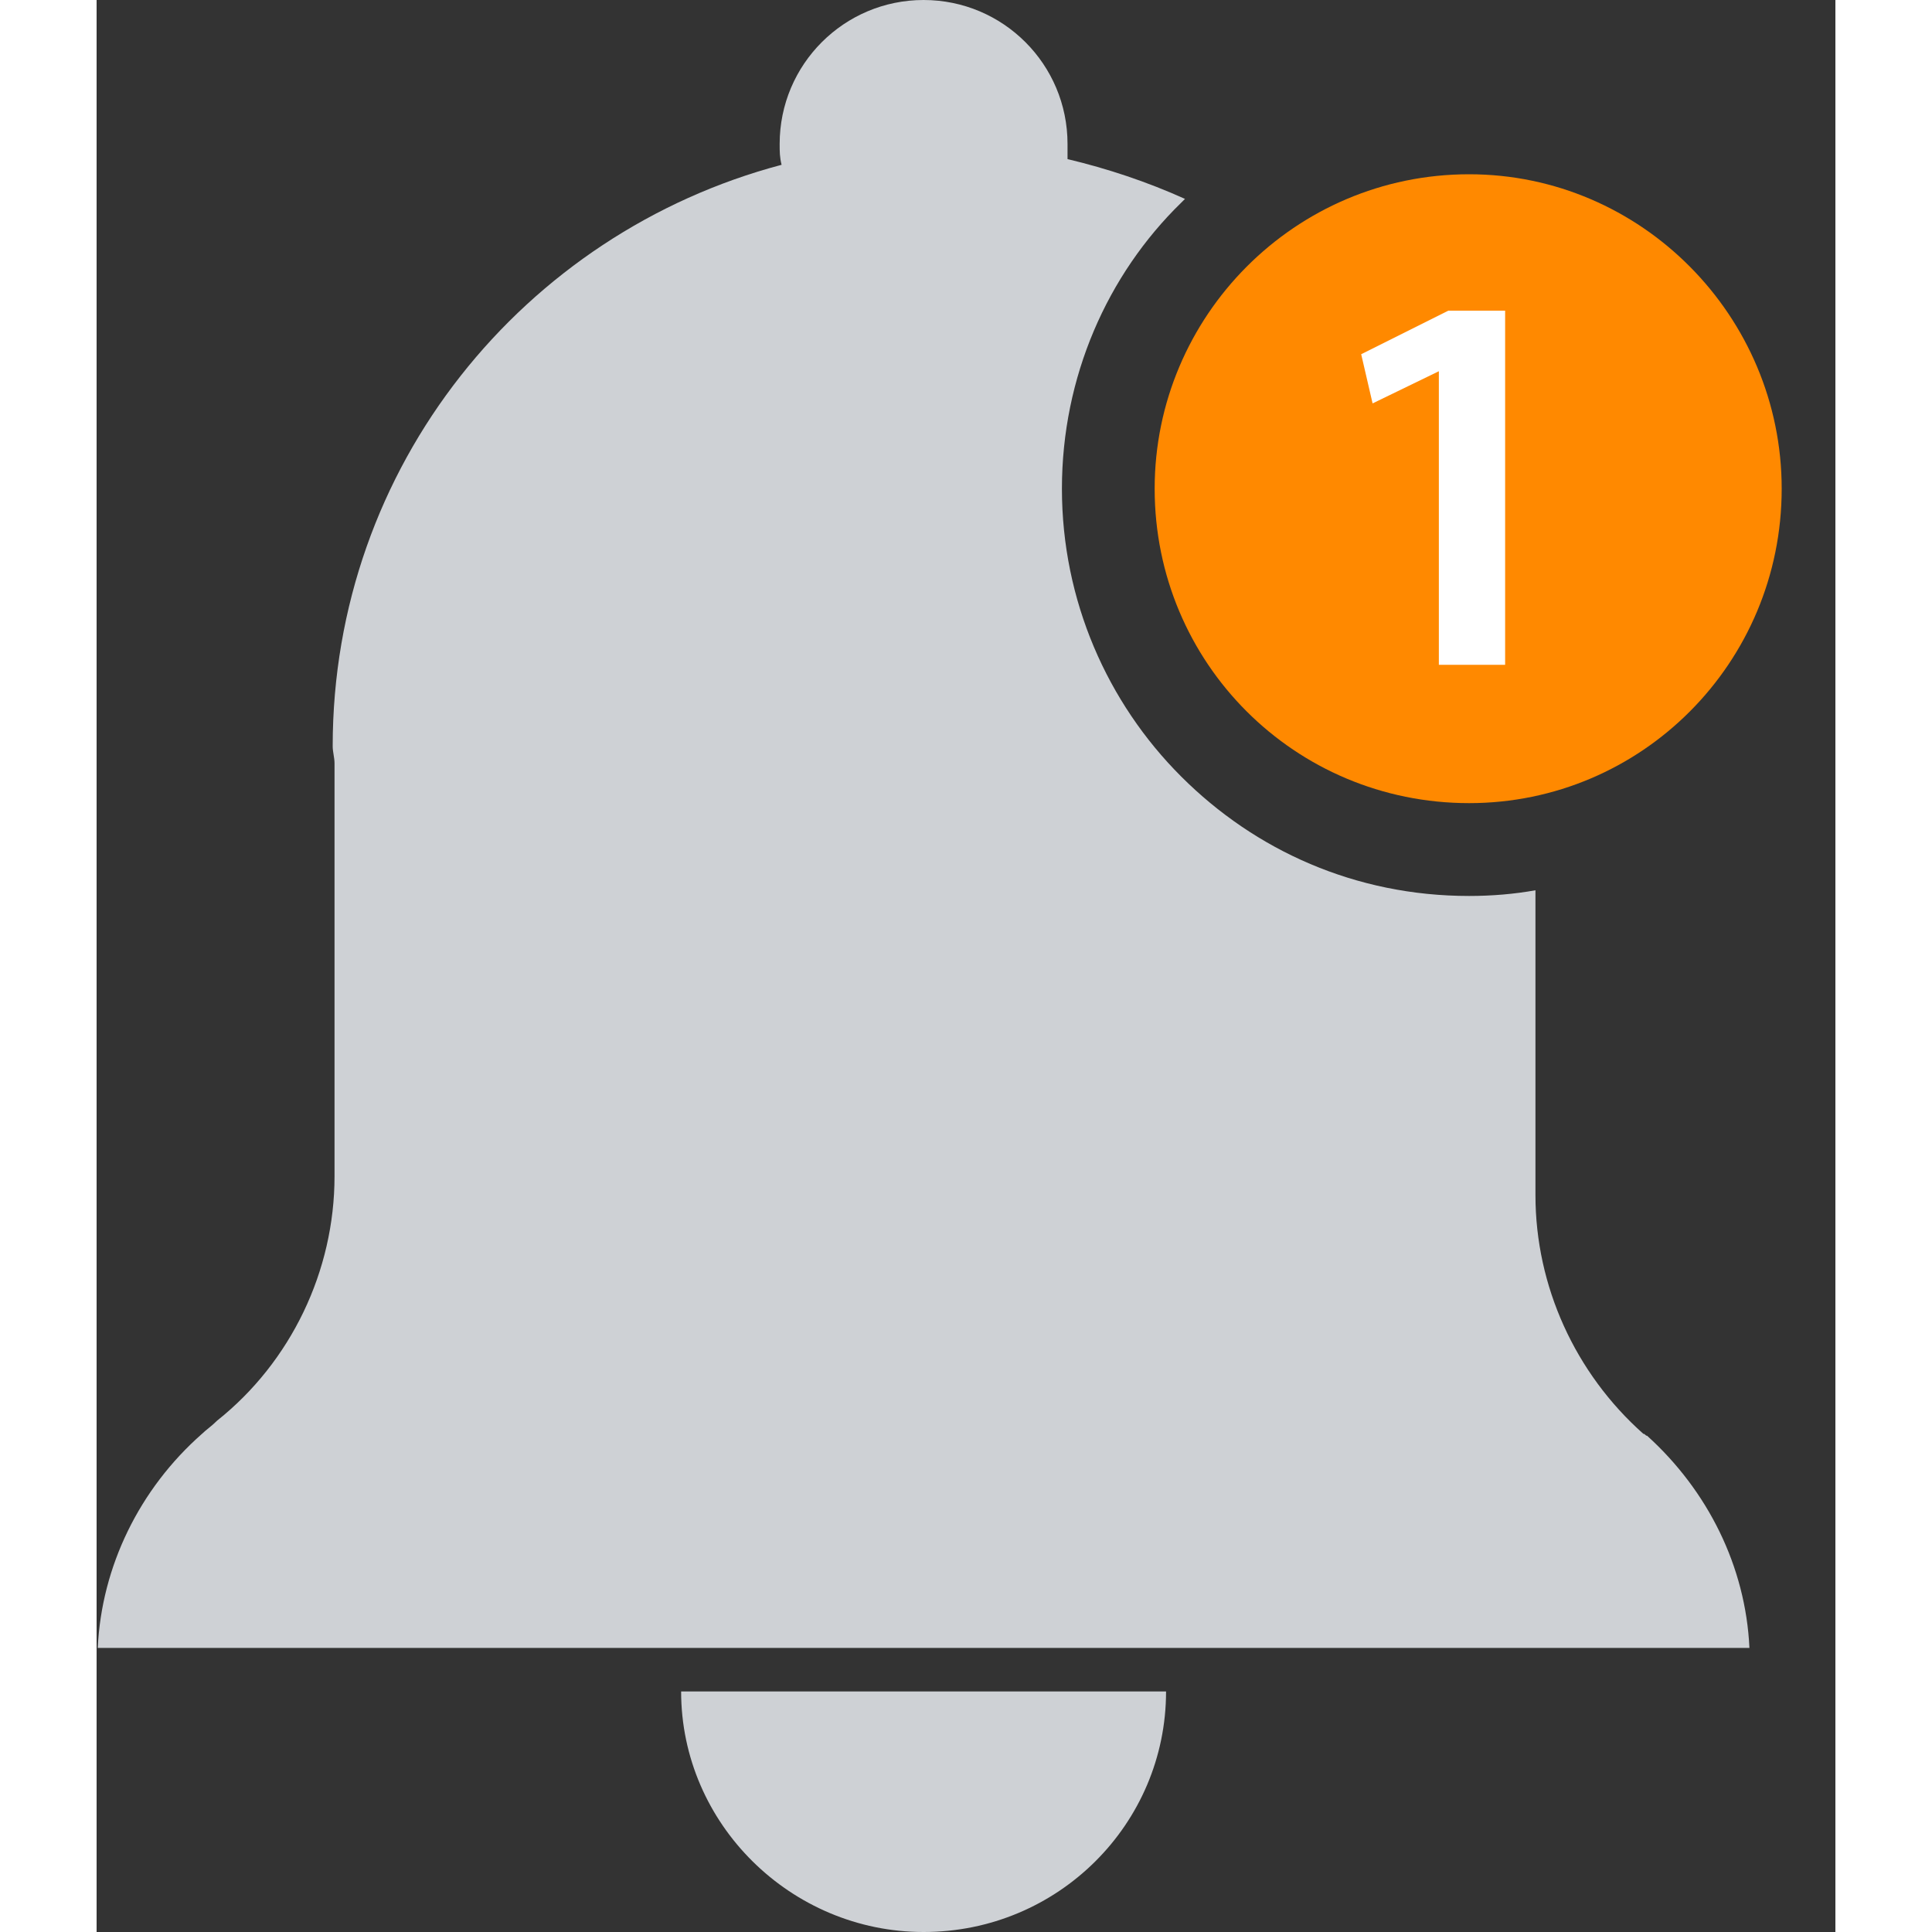 <svg width="25" height="25" viewBox="0 0 18 20" fill="none" xmlns="http://www.w3.org/2000/svg">
<rect x="0" y="0" width="18" height="20" fill="#333333" stroke="none"/>
<path
d="M8.561 20C9.953 20 11.071 18.882 11.071 17.51H6.051C6.051 18.882 7.189 20 8.561 20ZM16.051 14.863C16.032 14.863 16.032 14.843 16.012 14.843C15.306 14.216 14.895 13.314 14.895 12.373V9.216C14.679 9.255 14.444 9.275 14.208 9.275C13.032 9.275 11.993 8.804 11.228 8.039C10.463 7.275 9.993 6.216 9.993 5.059C9.993 3.902 10.463 2.843 11.228 2.098L11.267 2.059C10.875 1.882 10.463 1.745 10.051 1.647C10.051 1.588 10.051 1.549 10.051 1.49C10.051 0.667 9.385 0 8.561 0C7.738 0 7.071 0.667 7.071 1.49C7.071 1.569 7.071 1.627 7.091 1.706C4.424 2.412 2.444 4.824 2.444 7.725C2.444 7.784 2.463 7.843 2.463 7.902V12.177C2.463 13.157 2.012 14.098 1.248 14.706C1.189 14.765 1.13 14.804 1.091 14.843C0.444 15.412 0.051 16.216 0.012 17.059H17.11C17.071 16.216 16.679 15.431 16.051 14.863Z"
fill="#CED1D5"
/>
<path
d="M17.444 5.059C17.444 3.274 15.993 1.804 14.208 1.804C12.404 1.804 10.953 3.274 10.953 5.059C10.953 6.863 12.404 8.314 14.208 8.314C15.993 8.314 17.444 6.863 17.444 5.059Z"
fill="#FF8900"
/>
<path d="M13.895 3.843L13.209 4.176L13.091 3.667L13.993 3.216H14.581V6.882H13.895V3.843Z" fill="white" />
</svg>
